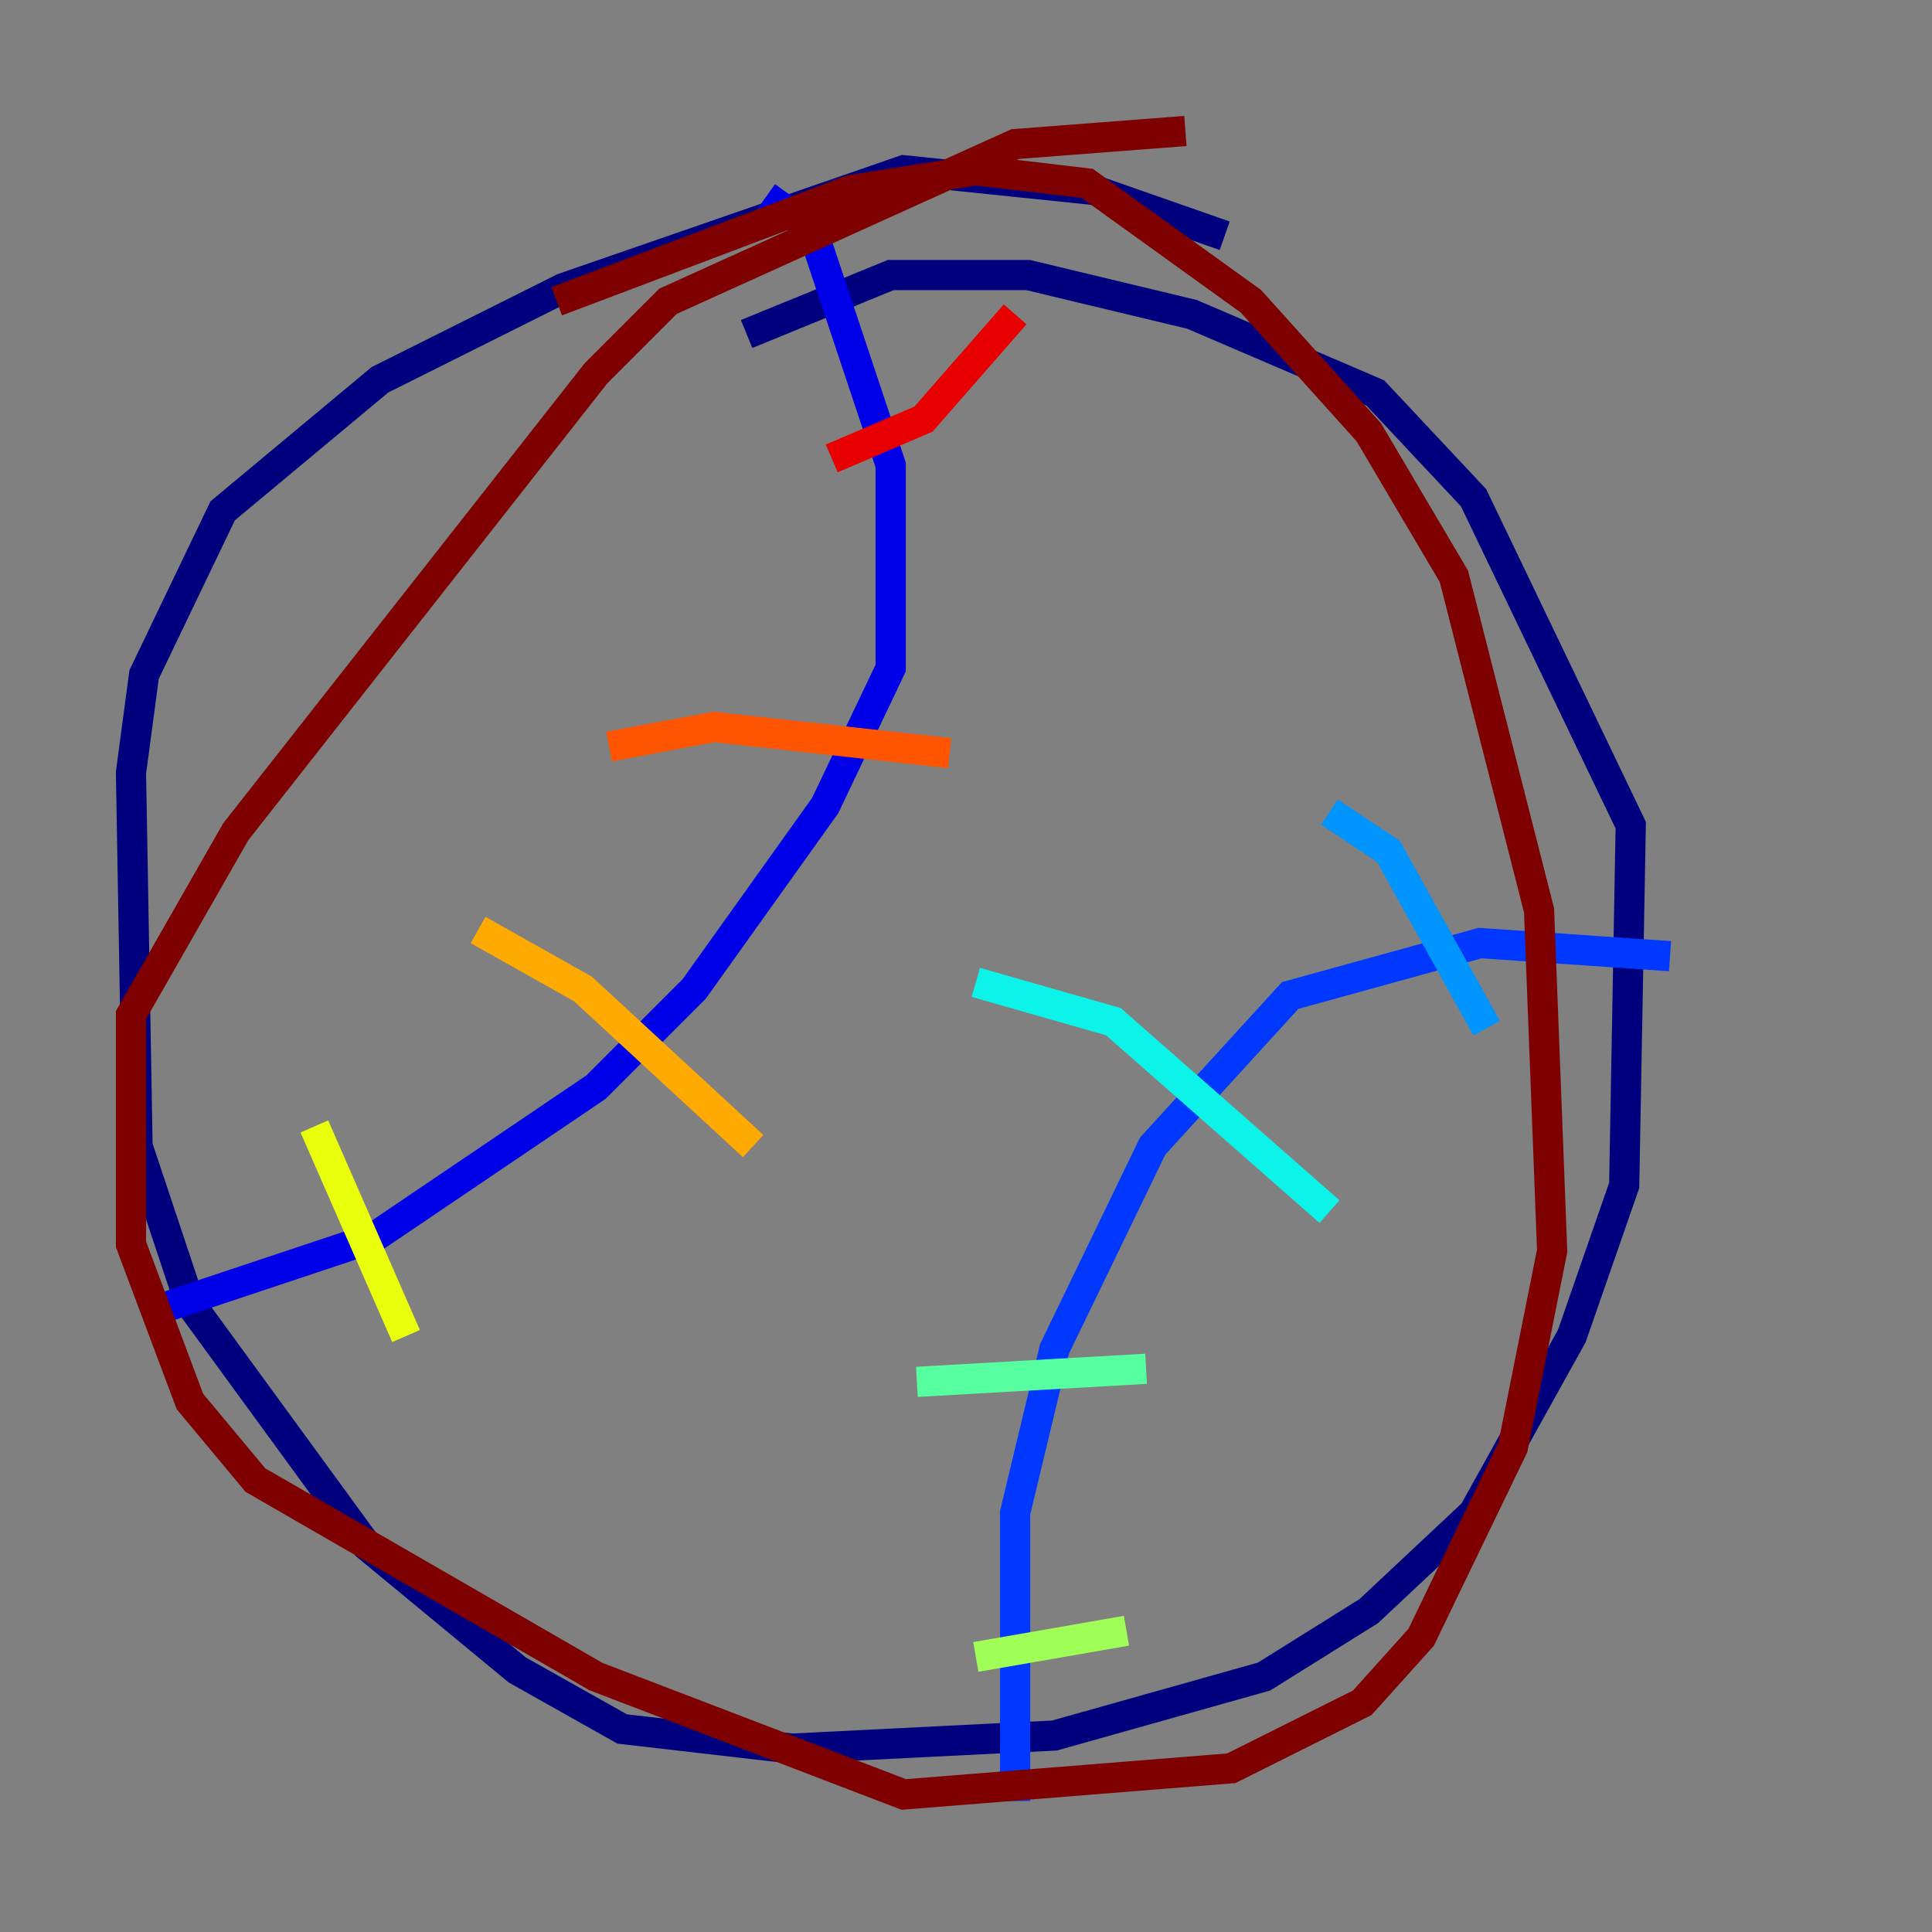 <?xml version="1.0" encoding="utf-8" ?>
<svg baseProfile="tiny" height="128" version="1.2" viewBox="0,0,128,128" width="128" xmlns="http://www.w3.org/2000/svg" xmlns:ev="http://www.w3.org/2001/xml-events" xmlns:xlink="http://www.w3.org/1999/xlink"><rect x="0" y="0" width="128" height="128" fill="#808080" stroke="none"/><defs /><polyline fill="none" points="81.139,15.62 72.461,12.583 59.878,11.281 37.315,19.091 25.166,25.166 14.752,33.844 9.546,44.691 8.678,51.2 9.112,75.932 12.583,86.346 24.298,102.4 34.278,110.644 41.22,114.549 52.502,115.851 69.858,114.983 83.742,111.078 90.685,106.739 97.627,100.231 104.136,88.515 107.607,78.536 108.041,54.671 97.627,32.976 91.119,26.034 78.969,20.827 68.122,18.224 59.01,18.224 49.464,22.129" stroke="#00007f" stroke-width="2" /><polyline fill="none" points="50.766,13.017 53.803,15.186 59.01,30.807 59.01,44.258 54.671,53.37 45.993,65.519 39.485,72.027 24.732,82.007 10.414,86.78" stroke="#0000e8" stroke-width="2" /><polyline fill="none" points="110.644,63.349 98.061,62.481 85.478,65.953 76.366,75.932 69.858,89.383 67.254,100.231 67.254,119.322" stroke="#0038ff" stroke-width="2" /><polyline fill="none" points="98.495,68.122 91.986,56.407 88.081,53.803" stroke="#0094ff" stroke-width="2" /><polyline fill="none" points="88.081,80.271 73.763,67.688 64.651,65.085" stroke="#0cf4ea" stroke-width="2" /><polyline fill="none" points="75.932,90.685 60.746,91.552" stroke="#56ffa0" stroke-width="2" /><polyline fill="none" points="74.63,108.041 64.651,109.776" stroke="#a0ff56" stroke-width="2" /><polyline fill="none" points="20.827,74.63 26.902,88.515" stroke="#eaff0c" stroke-width="2" /><polyline fill="none" points="31.675,61.614 38.617,65.519 49.898,75.932" stroke="#ffaa00" stroke-width="2" /><polyline fill="none" points="40.352,49.464 47.295,48.163 62.915,49.898" stroke="#ff5500" stroke-width="2" /><polyline fill="none" points="55.105,30.373 61.18,27.77 67.254,20.827" stroke="#e80000" stroke-width="2" /><polyline fill="none" points="36.881,19.959 56.407,12.583 64.651,11.281 72.027,12.149 82.875,19.959 90.685,28.637 96.325,38.183 101.966,60.312 102.834,82.875 100.231,95.891 94.156,108.475 90.251,112.814 81.573,117.153 59.878,118.888 39.485,111.078 16.922,98.061 12.583,92.854 8.678,82.441 8.678,67.254 15.62,55.105 39.485,24.732 44.258,19.959 67.254,9.546 78.536,8.678" stroke="#7f0000" stroke-width="2" /></svg>